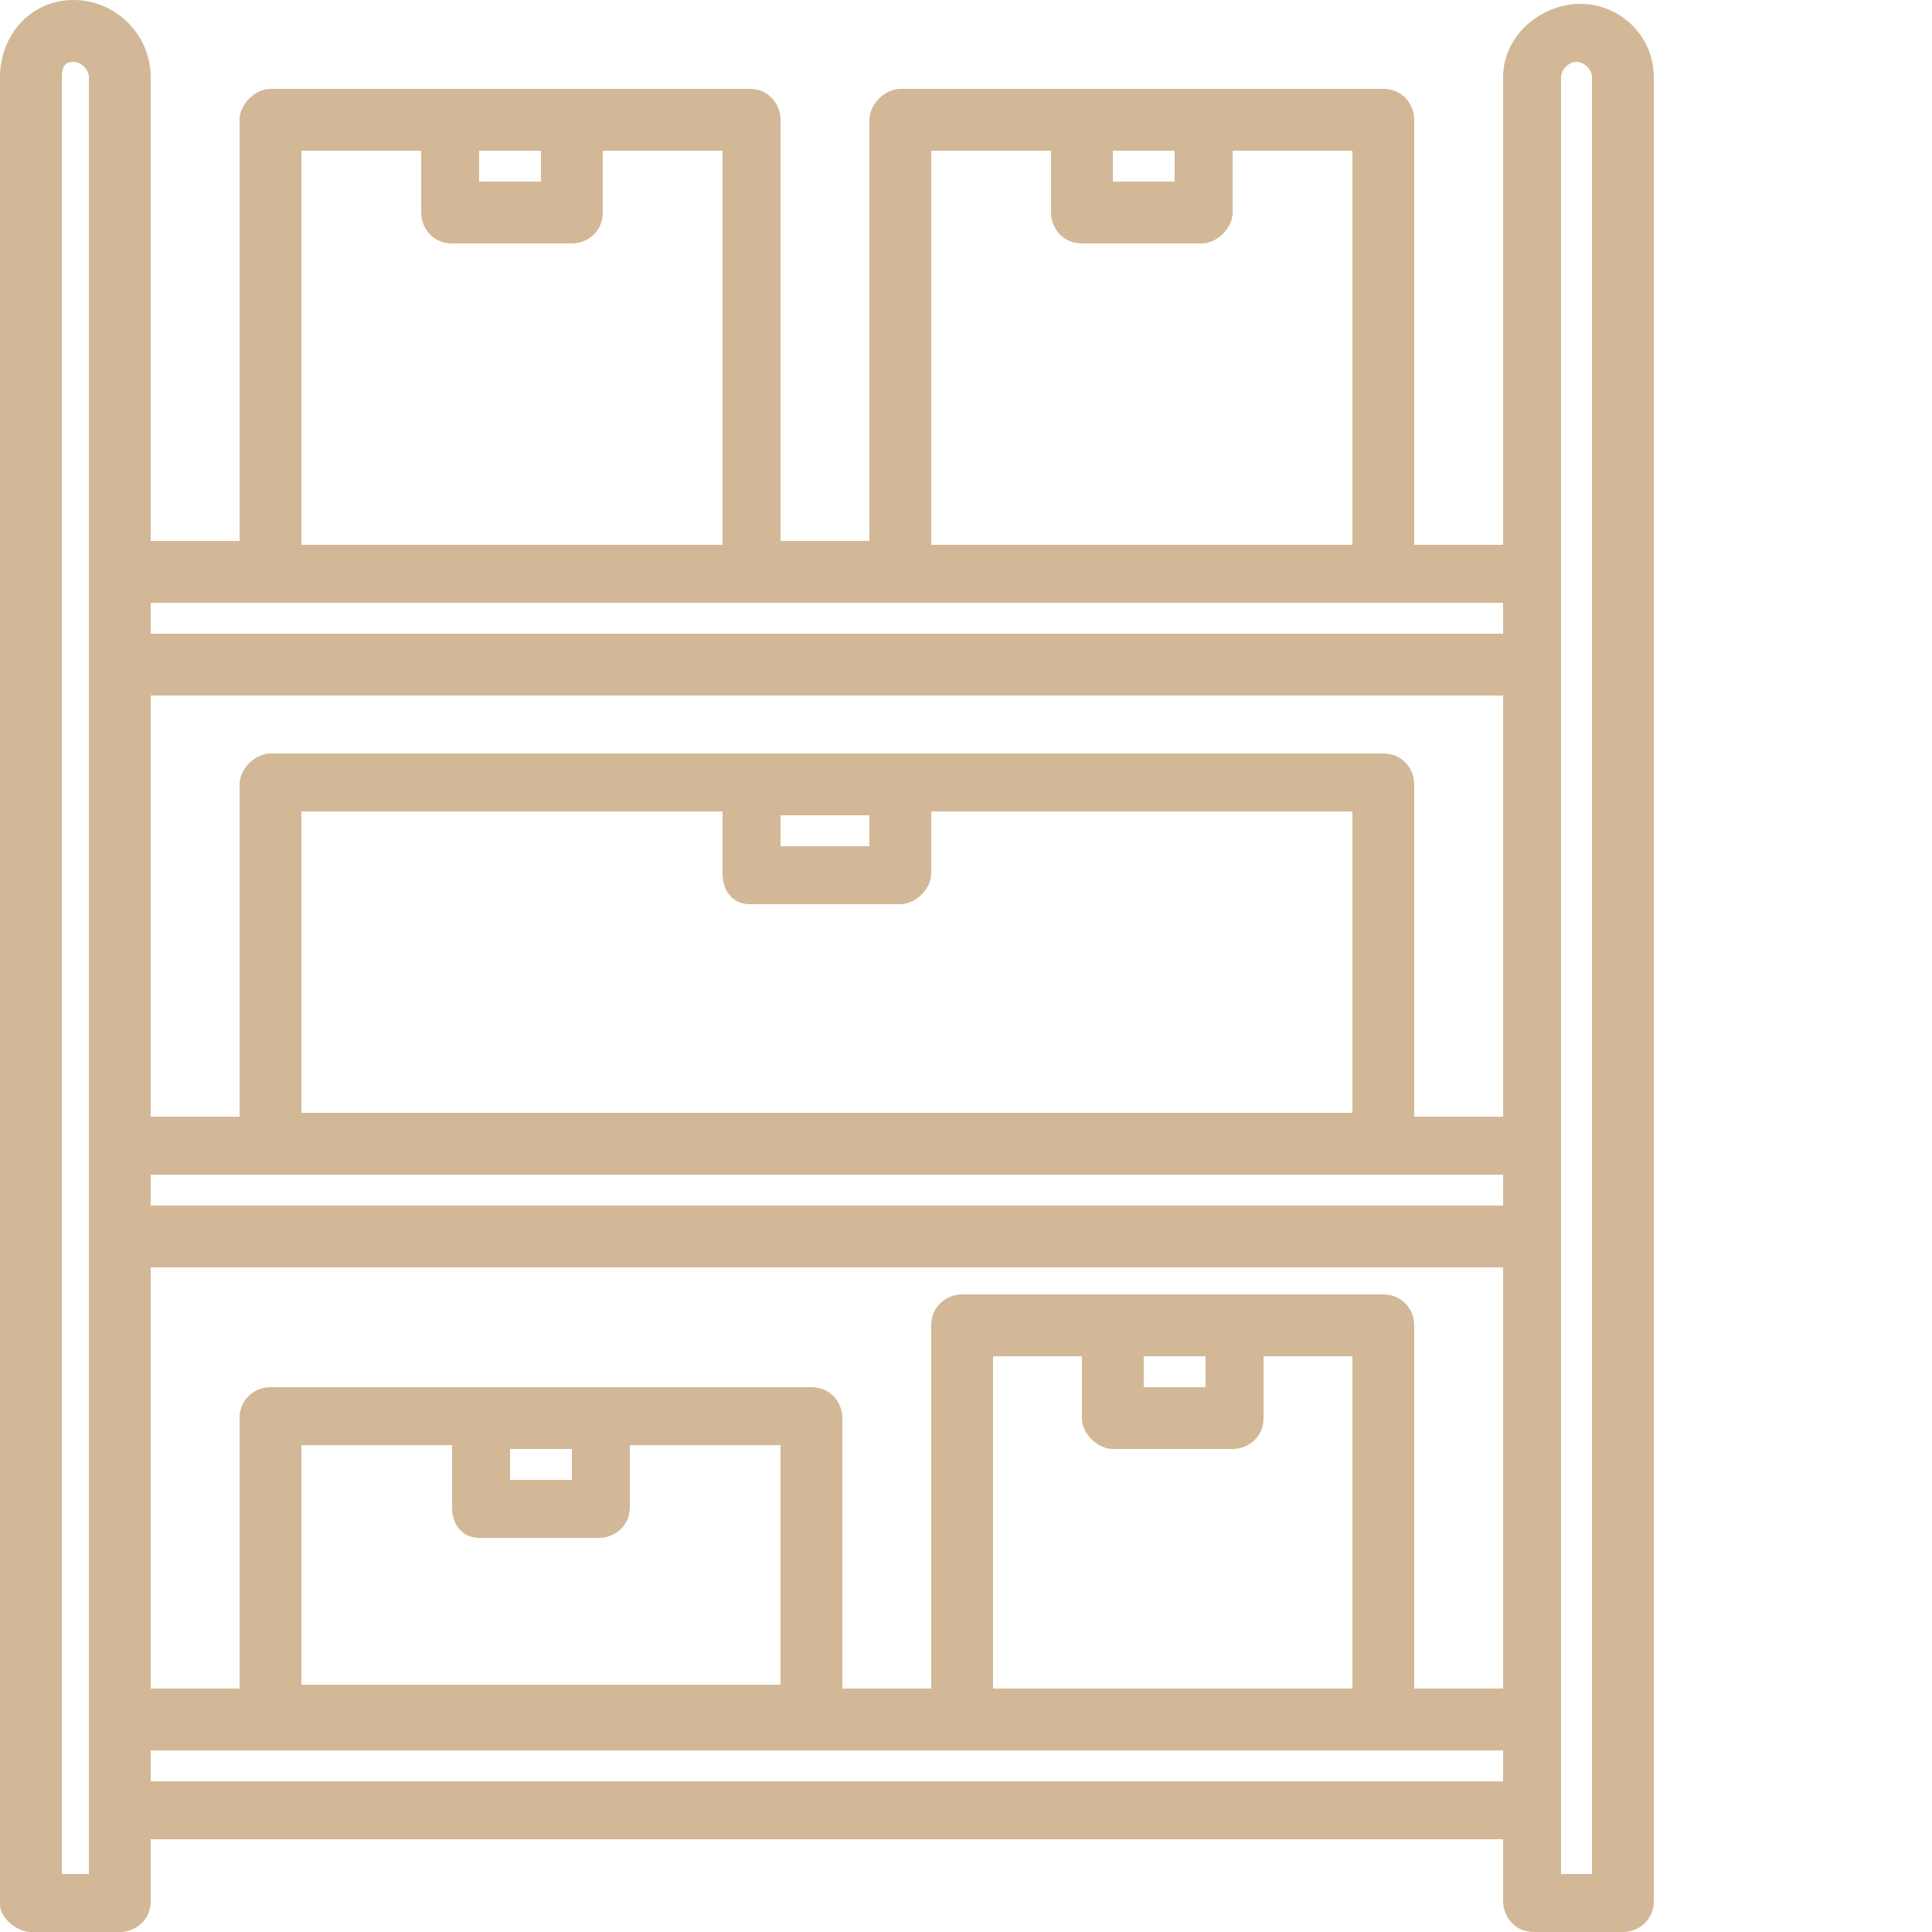 <?xml version="1.0" encoding="utf-8"?>
<!-- Generator: Adobe Illustrator 19.2.1, SVG Export Plug-In . SVG Version: 6.00 Build 0)  -->
<svg version="1.1" id="Слой_1" xmlns="http://www.w3.org/2000/svg" xmlns:xlink="http://www.w3.org/1999/xlink" x="0px" y="0px"
	 viewBox="0 0 50 50" style="enable-background:new 0 0 50 50;" xml:space="preserve">
<style type="text/css">
	.st0{fill:#D2B896;}
</style>
<path class="st0" d="M0.8,50h2.3c0.4,0,0.8-0.3,0.8-0.8c0,0,0,0,0,0v-1.6h35v1.6c0,0.4,0.3,0.8,0.8,0.8c0,0,0,0,0,0H42
	c0.4,0,0.8-0.3,0.8-0.8c0,0,0,0,0,0V2c0-1.1-0.9-1.9-1.9-1.9S38.9,0.9,38.9,2v12.1h-2.3V3.1c0-0.4-0.3-0.8-0.8-0.8H23.3
	c-0.4,0-0.8,0.4-0.8,0.8v10.9h-2.3V3.1c0-0.4-0.3-0.8-0.8-0.8H7c-0.4,0-0.8,0.4-0.8,0.8v10.9H3.9V2C3.9,0.9,3,0,1.9,0S0,0.9,0,2
	l0,47.3C0,49.6,0.4,50,0.8,50C0.8,50,0.8,50,0.8,50L0.8,50L0.8,50z M40.4,2c0-0.2,0.2-0.4,0.4-0.4c0.2,0,0.4,0.2,0.4,0.4v46.5h-0.8
	V2z M28.8,3.9h1.6v0.8h-1.6V3.9z M24.1,3.9h3.1v1.6c0,0.4,0.3,0.8,0.8,0.8h3.1c0.4,0,0.8-0.4,0.8-0.8V3.9H35v10.2H24.1V3.9L24.1,3.9
	z M12.4,3.9H14v0.8h-1.6L12.4,3.9L12.4,3.9z M7.8,3.9h3.1v1.6c0,0.4,0.3,0.8,0.8,0.8h3.1c0.4,0,0.8-0.3,0.8-0.8c0,0,0,0,0,0V3.9h3.1
	v10.2H7.8L7.8,3.9L7.8,3.9z M3.9,15.6h35v0.8h-35V15.6z M3.9,18h35v10.9h-2.3v-8.6c0-0.4-0.3-0.8-0.8-0.8H7c-0.4,0-0.8,0.4-0.8,0.8
	v8.6H3.9L3.9,18L3.9,18z M19.4,23.4h3.9c0.4,0,0.8-0.4,0.8-0.8v-1.6H35v7.8H7.8v-7.8h10.9v1.6C18.7,23.1,19,23.4,19.4,23.4
	L19.4,23.4z M20.2,21.9v-0.8h2.3v0.8H20.2z M3.9,30.4h35v0.8h-35V30.4z M3.9,32.8h35v10.9h-2.3v-9.4c0-0.4-0.3-0.8-0.8-0.8
	c0,0,0,0,0,0H24.9c-0.4,0-0.8,0.3-0.8,0.8c0,0,0,0,0,0v9.4h-2.3v-7c0-0.4-0.3-0.8-0.8-0.8c0,0,0,0,0,0h-5.4h0h0h-3.1h0h0H7
	c-0.4,0-0.8,0.3-0.8,0.8c0,0,0,0,0,0v7H3.9L3.9,32.8L3.9,32.8z M28.8,37.5h3.1c0.4,0,0.8-0.3,0.8-0.8c0,0,0,0,0,0v-1.6H35v8.6h-9.3
	v-8.6H28v1.6C28,37.1,28.4,37.5,28.8,37.5C28.8,37.5,28.8,37.5,28.8,37.5L28.8,37.5L28.8,37.5z M29.6,35.9v-0.8h1.6v0.8H29.6
	L29.6,35.9z M12.4,39.8h3.1c0.4,0,0.8-0.3,0.8-0.8c0,0,0,0,0,0v-1.6h3.9v6.2H7.8v-6.2h3.9v1.6C11.7,39.5,12,39.8,12.4,39.8
	C12.4,39.8,12.4,39.8,12.4,39.8L12.4,39.8L12.4,39.8z M13.2,38.3v-0.8h1.6v0.8H13.2z M3.9,45.3h35v0.8h-35V45.3z M1.9,1.6
	c0.2,0,0.4,0.2,0.4,0.4v46.5H1.6L1.6,2C1.6,1.7,1.7,1.6,1.9,1.6L1.9,1.6z"/>
</svg>
